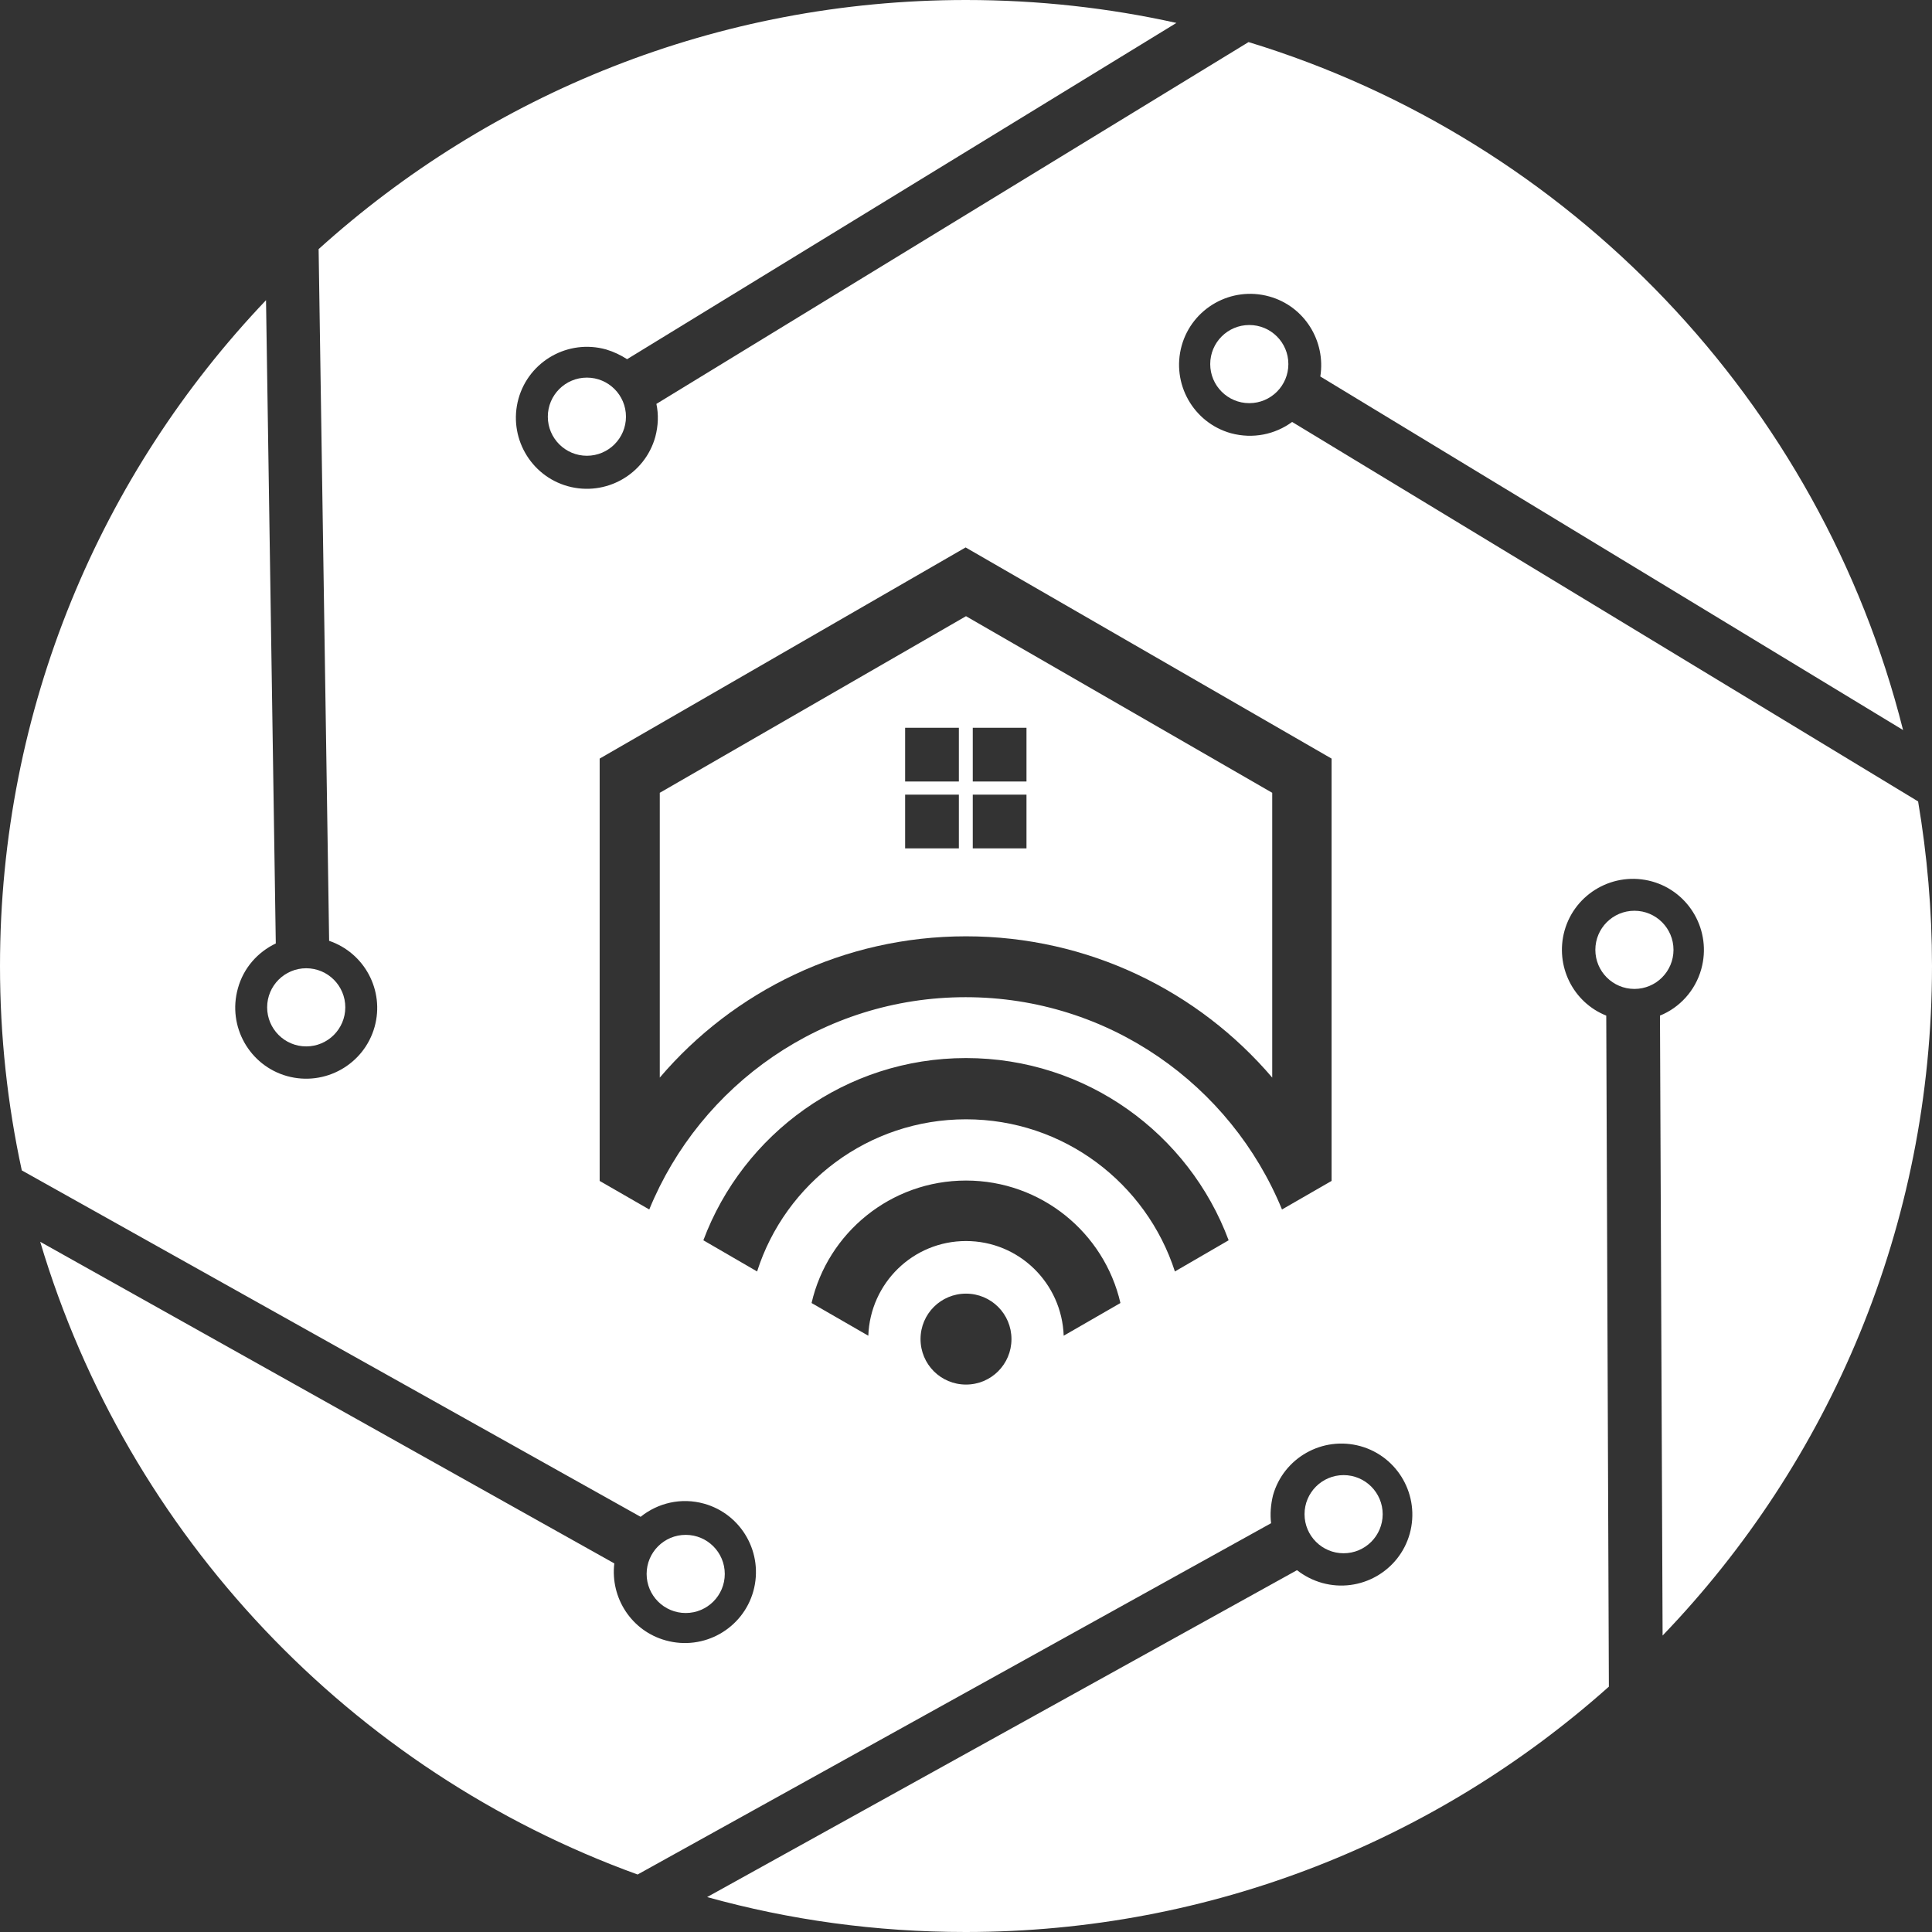 <svg width="120" height="120" viewBox="0 0 120 120" fill="none" xmlns="http://www.w3.org/2000/svg">
<rect x="0" y="0" width="120" height="120" fill="#333333" stroke="none"/>
<path d="M119.137 49.778L80.257 26.208C79.207 26.978 77.83 27.281 76.453 26.908C74.119 26.254 72.742 23.827 73.396 21.47C74.049 19.137 76.476 17.76 78.833 18.413C81.027 19.02 82.357 21.19 82.007 23.384L118.203 45.344C113.069 24.948 97.526 8.705 77.55 2.614L40.77 25.087C40.91 25.741 40.887 26.441 40.7 27.141C40.047 29.475 37.62 30.852 35.263 30.198C32.929 29.545 31.552 27.118 32.205 24.761C32.859 22.427 35.286 21.05 37.643 21.704C38.11 21.844 38.553 22.054 38.95 22.31L73.069 1.424C68.868 0.49 64.481 0 60 0C44.527 0 30.432 5.858 19.79 15.473L20.443 58.436C22.637 59.183 23.897 61.517 23.267 63.781C22.614 66.114 20.187 67.491 17.83 66.838C15.496 66.184 14.119 63.757 14.773 61.4C15.123 60.117 16.009 59.136 17.13 58.6L16.523 18.646C6.278 29.405 0 43.967 0 60C0 64.364 0.467 68.611 1.354 72.695L39.79 94.212C40.864 93.349 42.31 92.999 43.734 93.396C46.068 94.049 47.445 96.476 46.791 98.833C46.138 101.167 43.711 102.544 41.354 101.89C39.23 101.307 37.9 99.253 38.156 97.106L2.497 77.129C7.935 95.379 21.82 109.988 39.603 116.429L78.95 94.609C78.88 94.049 78.927 93.466 79.067 92.882C79.72 90.548 82.147 89.171 84.504 89.825C86.838 90.478 88.215 92.906 87.561 95.263C86.908 97.596 84.481 98.973 82.124 98.32C81.54 98.156 81.004 97.876 80.56 97.526L43.921 117.83C49.032 119.253 54.399 120 59.977 120C75.309 120 89.312 114.236 99.93 104.761L99.767 63.081C97.713 62.264 96.569 60 97.176 57.806C97.83 55.473 100.257 54.096 102.614 54.749C104.947 55.403 106.324 57.83 105.671 60.187C105.298 61.54 104.317 62.59 103.104 63.081L103.267 101.587C113.629 90.805 120 76.149 120 60C120 56.523 119.697 53.092 119.137 49.778ZM60 85.998C58.436 85.998 57.176 84.737 57.176 83.174C57.176 81.61 58.436 80.35 60 80.35C61.564 80.35 62.824 81.61 62.824 83.174C62.824 84.737 61.564 85.998 60 85.998ZM66.068 82.964C65.951 79.697 63.291 77.083 60 77.083C56.709 77.083 54.049 79.697 53.932 82.964L50.408 80.933C51.412 76.569 55.333 73.326 60 73.326C64.667 73.326 68.588 76.569 69.592 80.933L66.068 82.964ZM72.975 78.973C71.202 73.489 66.068 69.522 60 69.522C53.932 69.522 48.775 73.489 47.025 78.973L43.687 77.036C46.161 70.432 52.532 65.718 60 65.718C67.468 65.718 73.839 70.408 76.313 77.036L72.975 78.973ZM82.707 60.233V72.719V73.349L79.627 75.123C76.453 67.398 68.868 61.937 59.977 61.937C51.108 61.937 43.501 67.375 40.327 75.123L37.246 73.349V72.719V60.233V47.118L48.611 40.56L59.977 34.002L71.342 40.56L82.707 47.118V60.233Z" fill="white"/>
<path d="M40.98 49.242V66.931C45.554 61.564 52.392 58.156 60 58.156C67.608 58.156 74.446 61.564 79.02 66.931V49.242L60 38.273L40.98 49.242ZM59.557 52.695H56.219V49.358H59.557V52.695ZM59.557 48.541H56.219V45.204H59.557V48.541ZM60.42 45.204H63.757V48.541H60.42V45.204ZM60.42 49.358H63.757V52.695H60.42V49.358Z" fill="white"/>
<path d="M36.453 28.308C37.793 28.308 38.88 27.221 38.88 25.881C38.88 24.541 37.793 23.454 36.453 23.454C35.112 23.454 34.026 24.541 34.026 25.881C34.026 27.221 35.112 28.308 36.453 28.308Z" fill="white"/>
<path d="M19.02 64.994C20.36 64.994 21.447 63.907 21.447 62.567C21.447 61.227 20.36 60.14 19.02 60.14C17.679 60.14 16.593 61.227 16.593 62.567C16.593 63.907 17.679 64.994 19.02 64.994Z" fill="white"/>
<path d="M42.59 100.187C43.931 100.187 45.017 99.1 45.017 97.76C45.017 96.419 43.931 95.333 42.59 95.333C41.25 95.333 40.163 96.419 40.163 97.76C40.163 99.1 41.25 100.187 42.59 100.187Z" fill="white"/>
<path d="M83.454 96.476C84.794 96.476 85.881 95.389 85.881 94.049C85.881 92.709 84.794 91.622 83.454 91.622C82.114 91.622 81.027 92.709 81.027 94.049C81.027 95.389 82.114 96.476 83.454 96.476Z" fill="white"/>
<path d="M101.517 61.424C102.857 61.424 103.944 60.337 103.944 58.996C103.944 57.656 102.857 56.569 101.517 56.569C100.176 56.569 99.09 57.656 99.09 58.996C99.09 60.337 100.176 61.424 101.517 61.424Z" fill="white"/>
<path d="M77.596 25.041C78.937 25.041 80.023 23.954 80.023 22.614C80.023 21.273 78.937 20.187 77.596 20.187C76.256 20.187 75.169 21.273 75.169 22.614C75.169 23.954 76.256 25.041 77.596 25.041Z" fill="white"/>
</svg>
